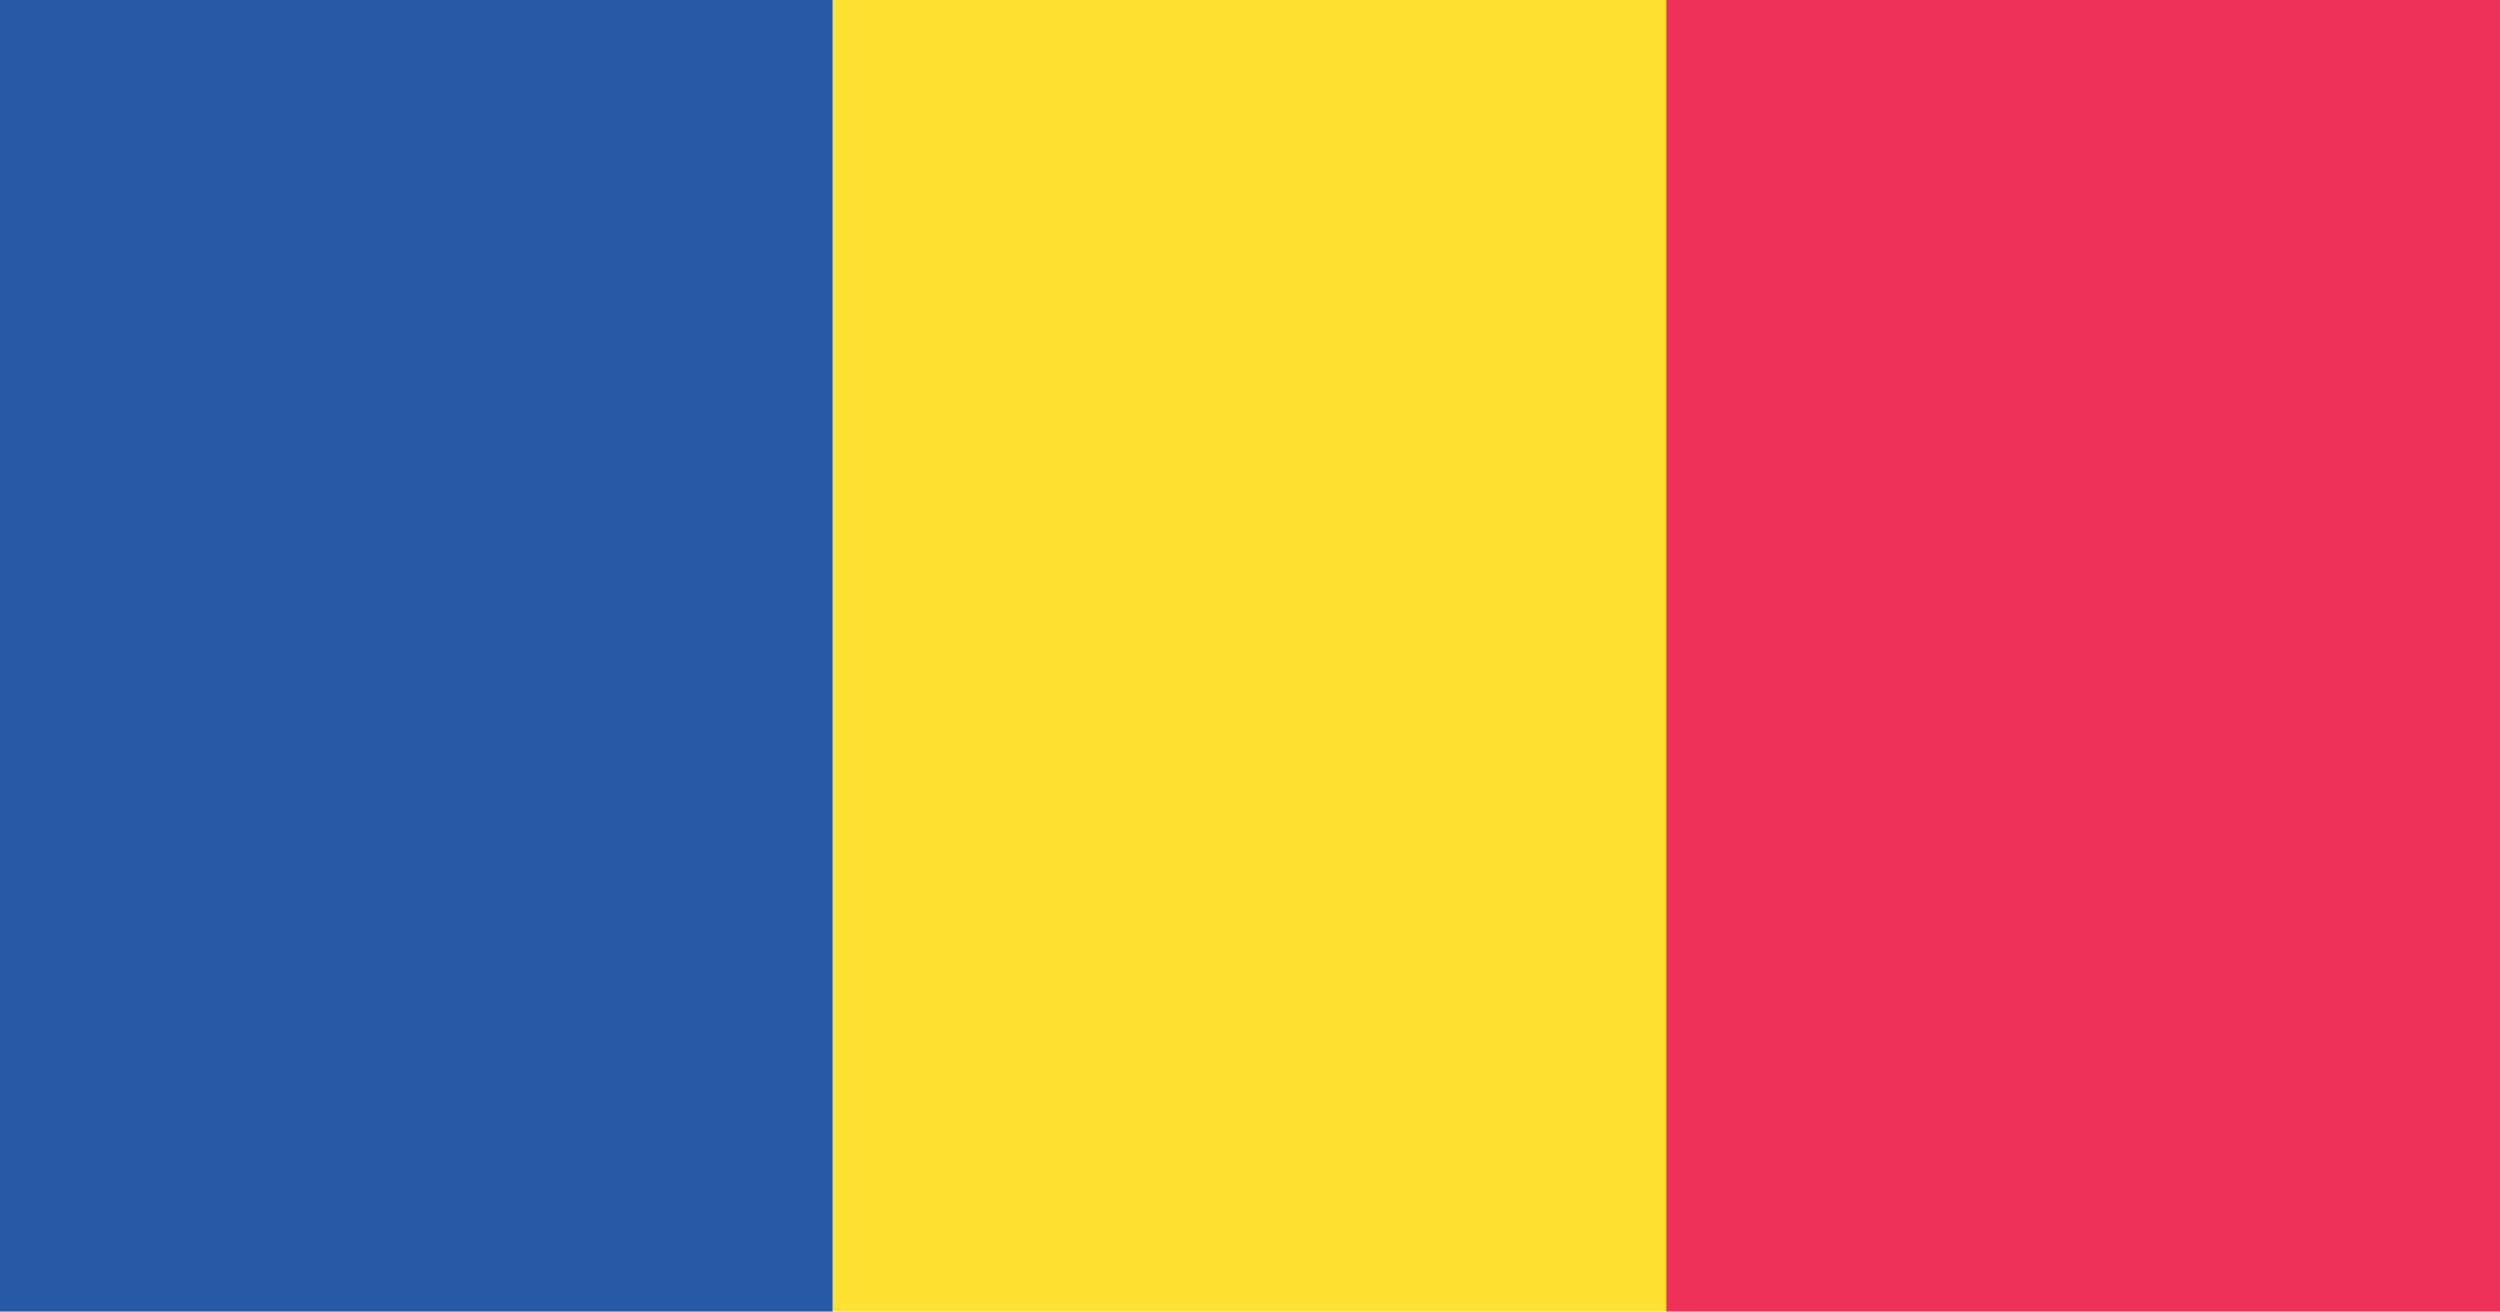 <svg xmlns="http://www.w3.org/2000/svg" xmlns:xlink="http://www.w3.org/1999/xlink" preserveAspectRatio="none" width="200" height="105"><defs><path fill="#2859A6" d="M267.95 319H196v144h71.95V319z" id="a"/><path fill="#EE3156" d="M412 319h-72.05v144H412V319z" id="b"/><path fill="#FFE132" d="M267.95 463h72V319h-72v144z" id="c"/></defs><use xlink:href="#a" transform="matrix(.926 0 0 .729 -181.5 -232.6)"/><use xlink:href="#b" transform="matrix(.926 0 0 .729 -181.5 -232.6)"/><use xlink:href="#c" transform="matrix(.926 0 0 .729 -181.5 -232.6)"/></svg>